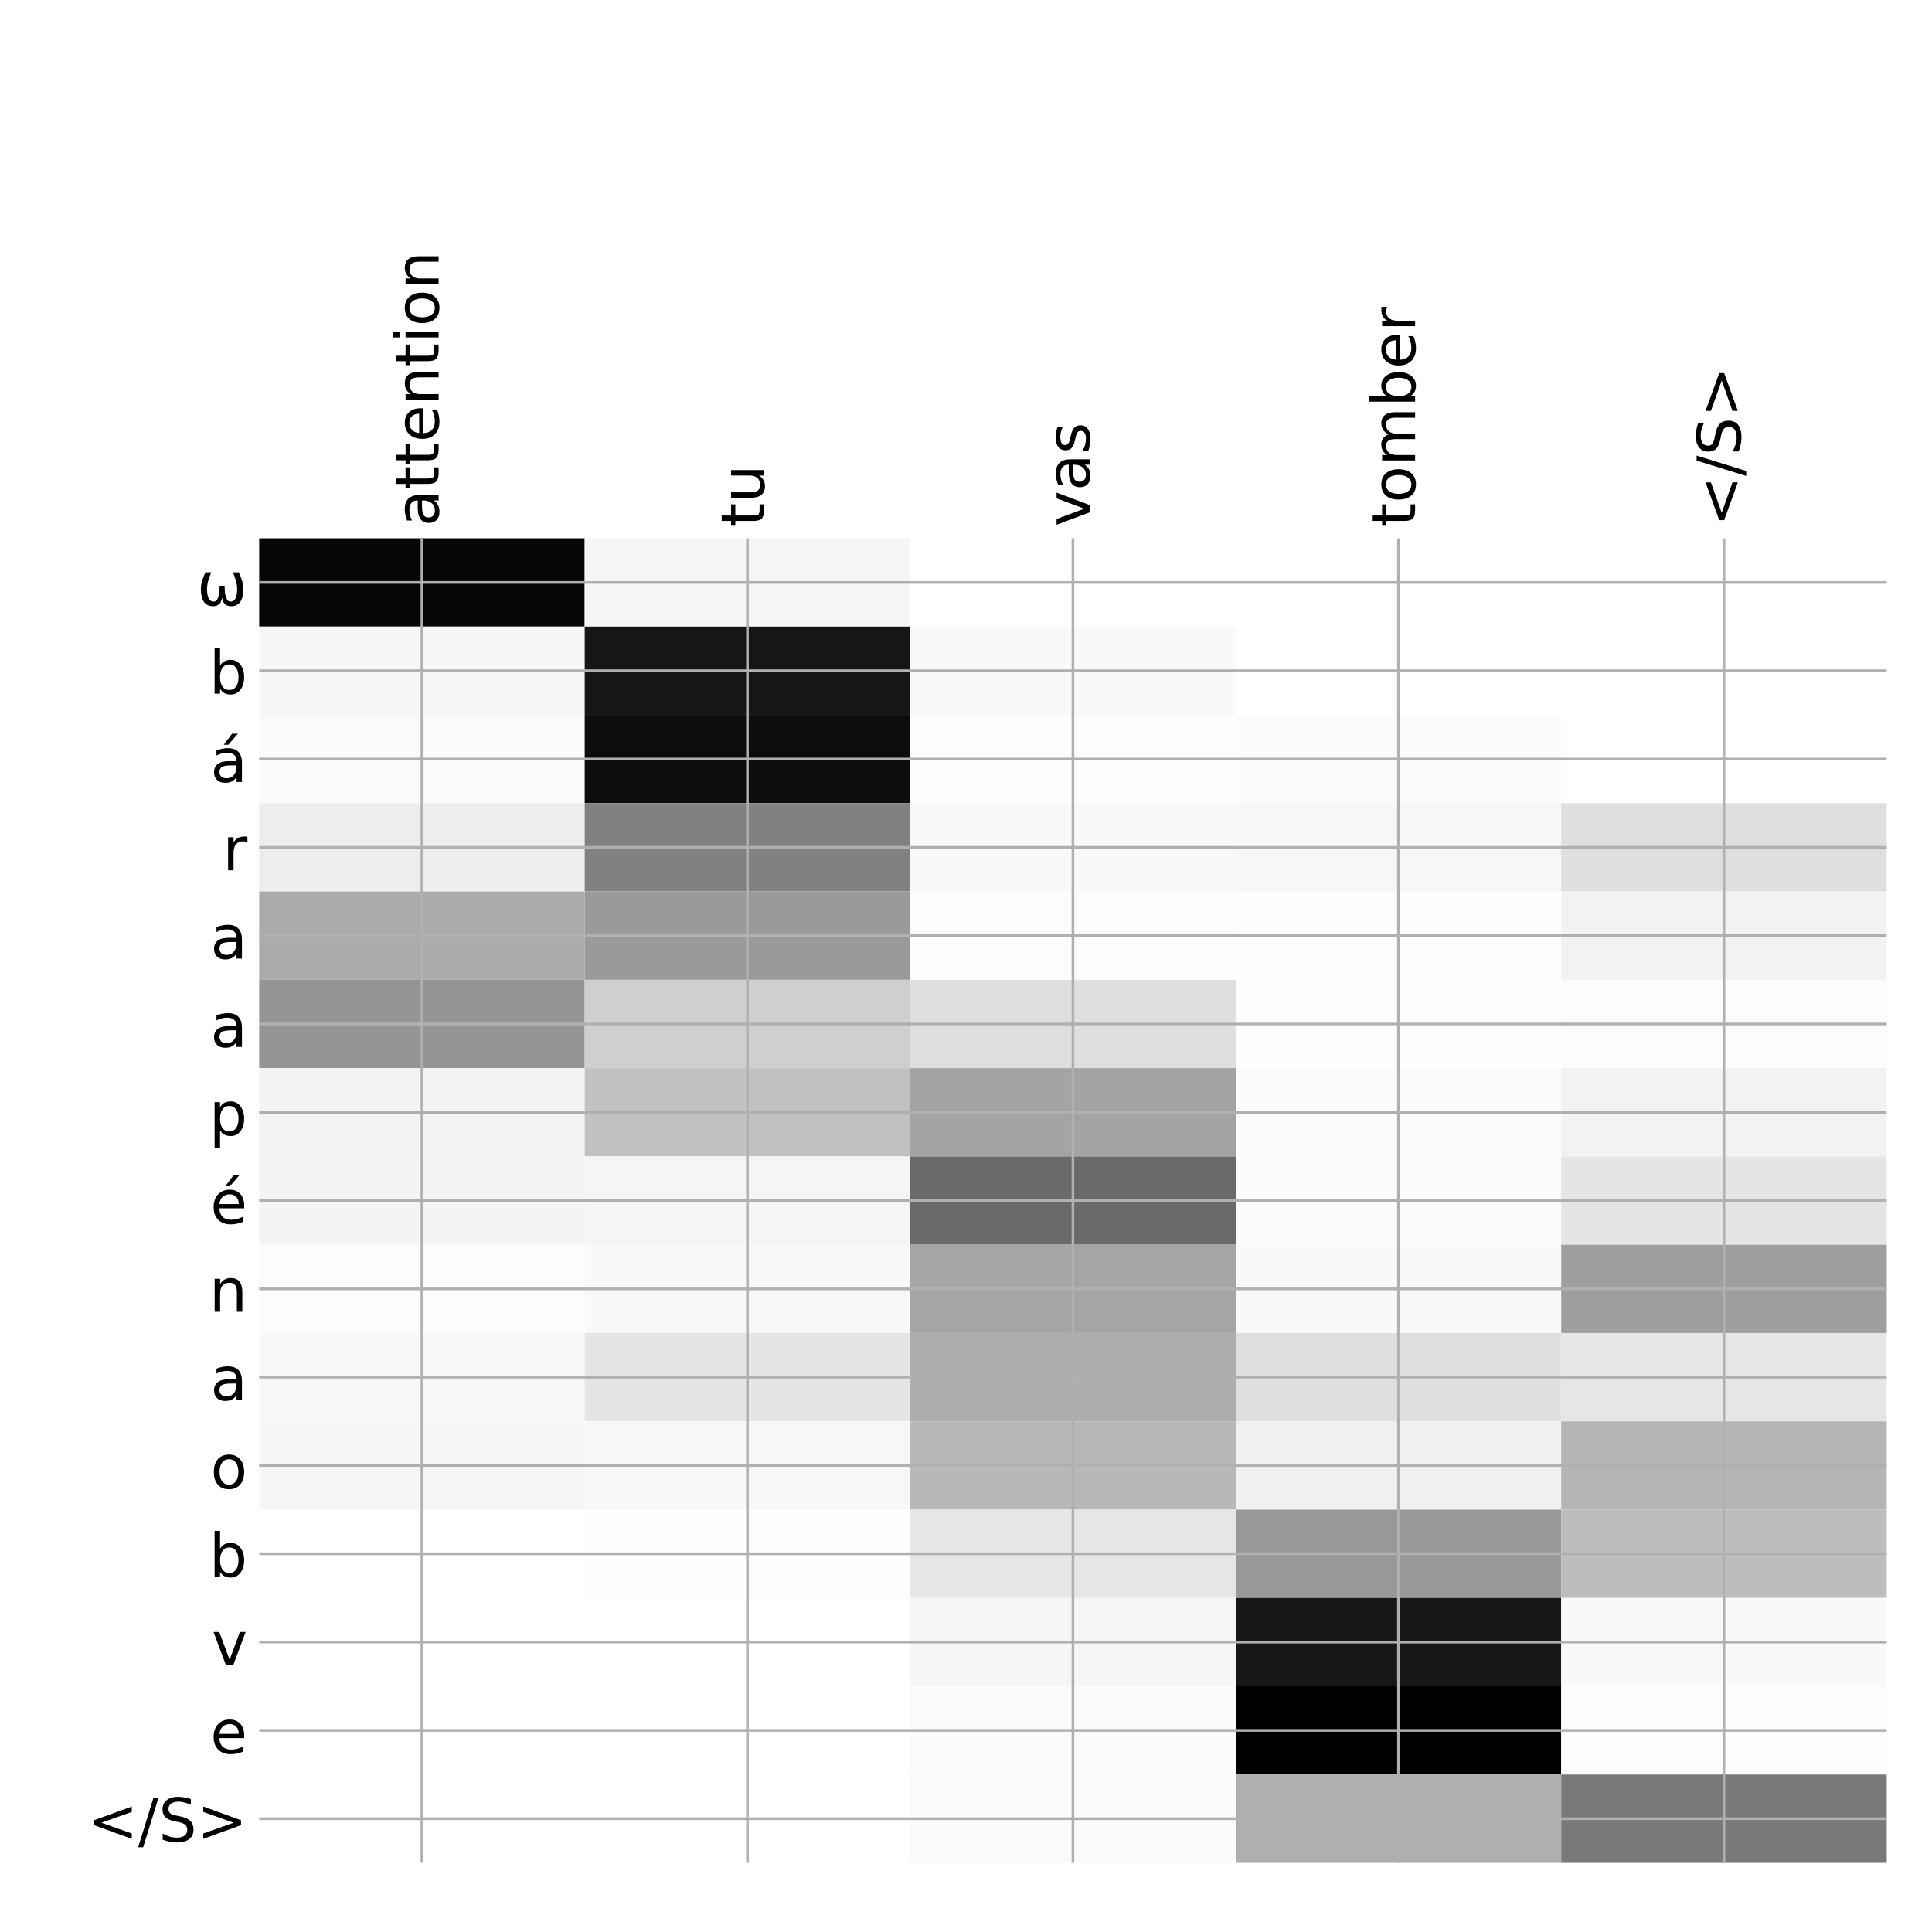 <?xml version="1.0" encoding="utf-8" standalone="no"?>
<!DOCTYPE svg PUBLIC "-//W3C//DTD SVG 1.1//EN"
  "http://www.w3.org/Graphics/SVG/1.1/DTD/svg11.dtd">
<!-- Created with matplotlib (http://matplotlib.org/) -->
<svg height="576pt" version="1.1" viewBox="0 0 576 576" width="576pt" xmlns="http://www.w3.org/2000/svg" xmlns:xlink="http://www.w3.org/1999/xlink">
 <defs>
  <style type="text/css">
*{stroke-linecap:butt;stroke-linejoin:round;}
  </style>
 </defs>
 <g id="figure_1">
  <g id="patch_1">
   <path d="M 0 576 
L 576 576 
L 576 0 
L 0 0 
z
" style="fill:#ffffff;"/>
  </g>
  <g id="axes_1">
   <g id="PolyCollection_1">
    <path clip-path="url(#p4a0cadebc7)" d="M 77.275 160.483 
L 77.275 186.81 
L 174.32 186.81 
L 174.32 160.483 
L 77.275 160.483 
z
" style="fill:#060606;"/>
    <path clip-path="url(#p4a0cadebc7)" d="M 174.32 160.483 
L 174.32 186.81 
L 271.365 186.81 
L 271.365 160.483 
L 174.32 160.483 
z
" style="fill:#f6f6f6;"/>
    <path clip-path="url(#p4a0cadebc7)" d="M 271.365 160.483 
L 271.365 186.81 
L 368.41 186.81 
L 368.41 160.483 
L 271.365 160.483 
z
" style="fill:#ffffff;"/>
    <path clip-path="url(#p4a0cadebc7)" d="M 368.41 160.483 
L 368.41 186.81 
L 465.455 186.81 
L 465.455 160.483 
L 368.41 160.483 
z
" style="fill:#ffffff;"/>
    <path clip-path="url(#p4a0cadebc7)" d="M 465.455 160.483 
L 465.455 186.81 
L 562.5 186.81 
L 562.5 160.483 
L 465.455 160.483 
z
" style="fill:#ffffff;"/>
    <path clip-path="url(#p4a0cadebc7)" d="M 77.275 186.81 
L 77.275 213.137 
L 174.32 213.137 
L 174.32 186.81 
L 77.275 186.81 
z
" style="fill:#f6f6f6;"/>
    <path clip-path="url(#p4a0cadebc7)" d="M 174.32 186.81 
L 174.32 213.137 
L 271.365 213.137 
L 271.365 186.81 
L 174.32 186.81 
z
" style="fill:#161616;"/>
    <path clip-path="url(#p4a0cadebc7)" d="M 271.365 186.81 
L 271.365 213.137 
L 368.41 213.137 
L 368.41 186.81 
L 271.365 186.81 
z
" style="fill:#f9f9f9;"/>
    <path clip-path="url(#p4a0cadebc7)" d="M 368.41 186.81 
L 368.41 213.137 
L 465.455 213.137 
L 465.455 186.81 
L 368.41 186.81 
z
" style="fill:#ffffff;"/>
    <path clip-path="url(#p4a0cadebc7)" d="M 465.455 186.81 
L 465.455 213.137 
L 562.5 213.137 
L 562.5 186.81 
L 465.455 186.81 
z
" style="fill:#ffffff;"/>
    <path clip-path="url(#p4a0cadebc7)" d="M 77.275 213.137 
L 77.275 239.463 
L 174.32 239.463 
L 174.32 213.137 
L 77.275 213.137 
z
" style="fill:#fafafa;"/>
    <path clip-path="url(#p4a0cadebc7)" d="M 174.32 213.137 
L 174.32 239.463 
L 271.365 239.463 
L 271.365 213.137 
L 174.32 213.137 
z
" style="fill:#0c0c0c;"/>
    <path clip-path="url(#p4a0cadebc7)" d="M 271.365 213.137 
L 271.365 239.463 
L 368.41 239.463 
L 368.41 213.137 
L 271.365 213.137 
z
" style="fill:#fdfdfd;"/>
    <path clip-path="url(#p4a0cadebc7)" d="M 368.41 213.137 
L 368.41 239.463 
L 465.455 239.463 
L 465.455 213.137 
L 368.41 213.137 
z
" style="fill:#fbfbfb;"/>
    <path clip-path="url(#p4a0cadebc7)" d="M 465.455 213.137 
L 465.455 239.463 
L 562.5 239.463 
L 562.5 213.137 
L 465.455 213.137 
z
" style="fill:#ffffff;"/>
    <path clip-path="url(#p4a0cadebc7)" d="M 77.275 239.463 
L 77.275 265.79 
L 174.32 265.79 
L 174.32 239.463 
L 77.275 239.463 
z
" style="fill:#ededed;"/>
    <path clip-path="url(#p4a0cadebc7)" d="M 174.32 239.463 
L 174.32 265.79 
L 271.365 265.79 
L 271.365 239.463 
L 174.32 239.463 
z
" style="fill:#818181;"/>
    <path clip-path="url(#p4a0cadebc7)" d="M 271.365 239.463 
L 271.365 265.79 
L 368.41 265.79 
L 368.41 239.463 
L 271.365 239.463 
z
" style="fill:#f9f9f9;"/>
    <path clip-path="url(#p4a0cadebc7)" d="M 368.41 239.463 
L 368.41 265.79 
L 465.455 265.79 
L 465.455 239.463 
L 368.41 239.463 
z
" style="fill:#f7f7f7;"/>
    <path clip-path="url(#p4a0cadebc7)" d="M 465.455 239.463 
L 465.455 265.79 
L 562.5 265.79 
L 562.5 239.463 
L 465.455 239.463 
z
" style="fill:#dfdfdf;"/>
    <path clip-path="url(#p4a0cadebc7)" d="M 77.275 265.79 
L 77.275 292.117 
L 174.32 292.117 
L 174.32 265.79 
L 77.275 265.79 
z
" style="fill:#ababab;"/>
    <path clip-path="url(#p4a0cadebc7)" d="M 174.32 265.79 
L 174.32 292.117 
L 271.365 292.117 
L 271.365 265.79 
L 174.32 265.79 
z
" style="fill:#9a9a9a;"/>
    <path clip-path="url(#p4a0cadebc7)" d="M 271.365 265.79 
L 271.365 292.117 
L 368.41 292.117 
L 368.41 265.79 
L 271.365 265.79 
z
" style="fill:#fcfcfc;"/>
    <path clip-path="url(#p4a0cadebc7)" d="M 368.41 265.79 
L 368.41 292.117 
L 465.455 292.117 
L 465.455 265.79 
L 368.41 265.79 
z
" style="fill:#fefefe;"/>
    <path clip-path="url(#p4a0cadebc7)" d="M 465.455 265.79 
L 465.455 292.117 
L 562.5 292.117 
L 562.5 265.79 
L 465.455 265.79 
z
" style="fill:#f2f2f2;"/>
    <path clip-path="url(#p4a0cadebc7)" d="M 77.275 292.117 
L 77.275 318.444 
L 174.32 318.444 
L 174.32 292.117 
L 77.275 292.117 
z
" style="fill:#959595;"/>
    <path clip-path="url(#p4a0cadebc7)" d="M 174.32 292.117 
L 174.32 318.444 
L 271.365 318.444 
L 271.365 292.117 
L 174.32 292.117 
z
" style="fill:#cfcfcf;"/>
    <path clip-path="url(#p4a0cadebc7)" d="M 271.365 292.117 
L 271.365 318.444 
L 368.41 318.444 
L 368.41 292.117 
L 271.365 292.117 
z
" style="fill:#dfdfdf;"/>
    <path clip-path="url(#p4a0cadebc7)" d="M 368.41 292.117 
L 368.41 318.444 
L 465.455 318.444 
L 465.455 292.117 
L 368.41 292.117 
z
" style="fill:#fefefe;"/>
    <path clip-path="url(#p4a0cadebc7)" d="M 465.455 292.117 
L 465.455 318.444 
L 562.5 318.444 
L 562.5 292.117 
L 465.455 292.117 
z
" style="fill:#fcfcfc;"/>
    <path clip-path="url(#p4a0cadebc7)" d="M 77.275 318.444 
L 77.275 344.77 
L 174.32 344.77 
L 174.32 318.444 
L 77.275 318.444 
z
" style="fill:#f3f3f3;"/>
    <path clip-path="url(#p4a0cadebc7)" d="M 174.32 318.444 
L 174.32 344.77 
L 271.365 344.77 
L 271.365 318.444 
L 174.32 318.444 
z
" style="fill:#c1c1c1;"/>
    <path clip-path="url(#p4a0cadebc7)" d="M 271.365 318.444 
L 271.365 344.77 
L 368.41 344.77 
L 368.41 318.444 
L 271.365 318.444 
z
" style="fill:#a3a3a3;"/>
    <path clip-path="url(#p4a0cadebc7)" d="M 368.41 318.444 
L 368.41 344.77 
L 465.455 344.77 
L 465.455 318.444 
L 368.41 318.444 
z
" style="fill:#fbfbfb;"/>
    <path clip-path="url(#p4a0cadebc7)" d="M 465.455 318.444 
L 465.455 344.77 
L 562.5 344.77 
L 562.5 318.444 
L 465.455 318.444 
z
" style="fill:#f2f2f2;"/>
    <path clip-path="url(#p4a0cadebc7)" d="M 77.275 344.77 
L 77.275 371.097 
L 174.32 371.097 
L 174.32 344.77 
L 77.275 344.77 
z
" style="fill:#f4f4f4;"/>
    <path clip-path="url(#p4a0cadebc7)" d="M 174.32 344.77 
L 174.32 371.097 
L 271.365 371.097 
L 271.365 344.77 
L 174.32 344.77 
z
" style="fill:#f5f5f5;"/>
    <path clip-path="url(#p4a0cadebc7)" d="M 271.365 344.77 
L 271.365 371.097 
L 368.41 371.097 
L 368.41 344.77 
L 271.365 344.77 
z
" style="fill:#6a6a6a;"/>
    <path clip-path="url(#p4a0cadebc7)" d="M 368.41 344.77 
L 368.41 371.097 
L 465.455 371.097 
L 465.455 344.77 
L 368.41 344.77 
z
" style="fill:#fbfbfb;"/>
    <path clip-path="url(#p4a0cadebc7)" d="M 465.455 344.77 
L 465.455 371.097 
L 562.5 371.097 
L 562.5 344.77 
L 465.455 344.77 
z
" style="fill:#e5e5e5;"/>
    <path clip-path="url(#p4a0cadebc7)" d="M 77.275 371.097 
L 77.275 397.424 
L 174.32 397.424 
L 174.32 371.097 
L 77.275 371.097 
z
" style="fill:#fcfcfc;"/>
    <path clip-path="url(#p4a0cadebc7)" d="M 174.32 371.097 
L 174.32 397.424 
L 271.365 397.424 
L 271.365 371.097 
L 174.32 371.097 
z
" style="fill:#f8f8f8;"/>
    <path clip-path="url(#p4a0cadebc7)" d="M 271.365 371.097 
L 271.365 397.424 
L 368.41 397.424 
L 368.41 371.097 
L 271.365 371.097 
z
" style="fill:#a5a5a5;"/>
    <path clip-path="url(#p4a0cadebc7)" d="M 368.41 371.097 
L 368.41 397.424 
L 465.455 397.424 
L 465.455 371.097 
L 368.41 371.097 
z
" style="fill:#f9f9f9;"/>
    <path clip-path="url(#p4a0cadebc7)" d="M 465.455 371.097 
L 465.455 397.424 
L 562.5 397.424 
L 562.5 371.097 
L 465.455 371.097 
z
" style="fill:#9e9e9e;"/>
    <path clip-path="url(#p4a0cadebc7)" d="M 77.275 397.424 
L 77.275 423.75 
L 174.32 423.75 
L 174.32 397.424 
L 77.275 397.424 
z
" style="fill:#f8f8f8;"/>
    <path clip-path="url(#p4a0cadebc7)" d="M 174.32 397.424 
L 174.32 423.75 
L 271.365 423.75 
L 271.365 397.424 
L 174.32 397.424 
z
" style="fill:#e5e5e5;"/>
    <path clip-path="url(#p4a0cadebc7)" d="M 271.365 397.424 
L 271.365 423.75 
L 368.41 423.75 
L 368.41 397.424 
L 271.365 397.424 
z
" style="fill:#aeaeae;"/>
    <path clip-path="url(#p4a0cadebc7)" d="M 368.41 397.424 
L 368.41 423.75 
L 465.455 423.75 
L 465.455 397.424 
L 368.41 397.424 
z
" style="fill:#dfdfdf;"/>
    <path clip-path="url(#p4a0cadebc7)" d="M 465.455 397.424 
L 465.455 423.75 
L 562.5 423.75 
L 562.5 397.424 
L 465.455 397.424 
z
" style="fill:#e6e6e6;"/>
    <path clip-path="url(#p4a0cadebc7)" d="M 77.275 423.75 
L 77.275 450.077 
L 174.32 450.077 
L 174.32 423.75 
L 77.275 423.75 
z
" style="fill:#f6f6f6;"/>
    <path clip-path="url(#p4a0cadebc7)" d="M 174.32 423.75 
L 174.32 450.077 
L 271.365 450.077 
L 271.365 423.75 
L 174.32 423.75 
z
" style="fill:#f7f7f7;"/>
    <path clip-path="url(#p4a0cadebc7)" d="M 271.365 423.75 
L 271.365 450.077 
L 368.41 450.077 
L 368.41 423.75 
L 271.365 423.75 
z
" style="fill:#b8b8b8;"/>
    <path clip-path="url(#p4a0cadebc7)" d="M 368.41 423.75 
L 368.41 450.077 
L 465.455 450.077 
L 465.455 423.75 
L 368.41 423.75 
z
" style="fill:#f0f0f0;"/>
    <path clip-path="url(#p4a0cadebc7)" d="M 465.455 423.75 
L 465.455 450.077 
L 562.5 450.077 
L 562.5 423.75 
L 465.455 423.75 
z
" style="fill:#b5b5b5;"/>
    <path clip-path="url(#p4a0cadebc7)" d="M 77.275 450.077 
L 77.275 476.404 
L 174.32 476.404 
L 174.32 450.077 
L 77.275 450.077 
z
" style="fill:#ffffff;"/>
    <path clip-path="url(#p4a0cadebc7)" d="M 174.32 450.077 
L 174.32 476.404 
L 271.365 476.404 
L 271.365 450.077 
L 174.32 450.077 
z
" style="fill:#fefefe;"/>
    <path clip-path="url(#p4a0cadebc7)" d="M 271.365 450.077 
L 271.365 476.404 
L 368.41 476.404 
L 368.41 450.077 
L 271.365 450.077 
z
" style="fill:#e6e6e6;"/>
    <path clip-path="url(#p4a0cadebc7)" d="M 368.41 450.077 
L 368.41 476.404 
L 465.455 476.404 
L 465.455 450.077 
L 368.41 450.077 
z
" style="fill:#989898;"/>
    <path clip-path="url(#p4a0cadebc7)" d="M 465.455 450.077 
L 465.455 476.404 
L 562.5 476.404 
L 562.5 450.077 
L 465.455 450.077 
z
" style="fill:#bdbdbd;"/>
    <path clip-path="url(#p4a0cadebc7)" d="M 77.275 476.404 
L 77.275 502.731 
L 174.32 502.731 
L 174.32 476.404 
L 77.275 476.404 
z
" style="fill:#ffffff;"/>
    <path clip-path="url(#p4a0cadebc7)" d="M 174.32 476.404 
L 174.32 502.731 
L 271.365 502.731 
L 271.365 476.404 
L 174.32 476.404 
z
" style="fill:#ffffff;"/>
    <path clip-path="url(#p4a0cadebc7)" d="M 271.365 476.404 
L 271.365 502.731 
L 368.41 502.731 
L 368.41 476.404 
L 271.365 476.404 
z
" style="fill:#f6f6f6;"/>
    <path clip-path="url(#p4a0cadebc7)" d="M 368.41 476.404 
L 368.41 502.731 
L 465.455 502.731 
L 465.455 476.404 
L 368.41 476.404 
z
" style="fill:#161616;"/>
    <path clip-path="url(#p4a0cadebc7)" d="M 465.455 476.404 
L 465.455 502.731 
L 562.5 502.731 
L 562.5 476.404 
L 465.455 476.404 
z
" style="fill:#f9f9f9;"/>
    <path clip-path="url(#p4a0cadebc7)" d="M 77.275 502.731 
L 77.275 529.057 
L 174.32 529.057 
L 174.32 502.731 
L 77.275 502.731 
z
" style="fill:#ffffff;"/>
    <path clip-path="url(#p4a0cadebc7)" d="M 174.32 502.731 
L 174.32 529.057 
L 271.365 529.057 
L 271.365 502.731 
L 174.32 502.731 
z
" style="fill:#ffffff;"/>
    <path clip-path="url(#p4a0cadebc7)" d="M 271.365 502.731 
L 271.365 529.057 
L 368.41 529.057 
L 368.41 502.731 
L 271.365 502.731 
z
" style="fill:#fbfbfb;"/>
    <path clip-path="url(#p4a0cadebc7)" d="M 368.41 502.731 
L 368.41 529.057 
L 465.455 529.057 
L 465.455 502.731 
L 368.41 502.731 
z
"/>
    <path clip-path="url(#p4a0cadebc7)" d="M 465.455 502.731 
L 465.455 529.057 
L 562.5 529.057 
L 562.5 502.731 
L 465.455 502.731 
z
" style="fill:#fdfdfd;"/>
    <path clip-path="url(#p4a0cadebc7)" d="M 77.275 529.057 
L 77.275 555.384 
L 174.32 555.384 
L 174.32 529.057 
L 77.275 529.057 
z
" style="fill:#ffffff;"/>
    <path clip-path="url(#p4a0cadebc7)" d="M 174.32 529.057 
L 174.32 555.384 
L 271.365 555.384 
L 271.365 529.057 
L 174.32 529.057 
z
" style="fill:#ffffff;"/>
    <path clip-path="url(#p4a0cadebc7)" d="M 271.365 529.057 
L 271.365 555.384 
L 368.41 555.384 
L 368.41 529.057 
L 271.365 529.057 
z
" style="fill:#fbfbfb;"/>
    <path clip-path="url(#p4a0cadebc7)" d="M 368.41 529.057 
L 368.41 555.384 
L 465.455 555.384 
L 465.455 529.057 
L 368.41 529.057 
z
" style="fill:#afafaf;"/>
    <path clip-path="url(#p4a0cadebc7)" d="M 465.455 529.057 
L 465.455 555.384 
L 562.5 555.384 
L 562.5 529.057 
L 465.455 529.057 
z
" style="fill:#797979;"/>
   </g>
   <g id="matplotlib.axis_1">
    <g id="xtick_1">
     <g id="line2d_1">
      <path clip-path="url(#p4a0cadebc7)" d="M 125.797 555.384 
L 125.797 160.483 
" style="fill:none;stroke:#b0b0b0;stroke-linecap:square;stroke-width:0.8;"/>
     </g>
     <g id="line2d_2"/>
     <g id="text_1">
      <!-- attention -->
      <defs>
       <path d="M 34.281 27.484 
Q 23.391 27.484 19.188 25 
Q 14.984 22.516 14.984 16.5 
Q 14.984 11.719 18.141 8.906 
Q 21.297 6.109 26.703 6.109 
Q 34.188 6.109 38.703 11.406 
Q 43.219 16.703 43.219 25.484 
L 43.219 27.484 
z
M 52.203 31.203 
L 52.203 0 
L 43.219 0 
L 43.219 8.297 
Q 40.141 3.328 35.547 0.953 
Q 30.953 -1.422 24.312 -1.422 
Q 15.922 -1.422 10.953 3.297 
Q 6 8.016 6 15.922 
Q 6 25.141 12.172 29.828 
Q 18.359 34.516 30.609 34.516 
L 43.219 34.516 
L 43.219 35.406 
Q 43.219 41.609 39.141 45 
Q 35.062 48.391 27.688 48.391 
Q 23 48.391 18.547 47.266 
Q 14.109 46.141 10.016 43.891 
L 10.016 52.203 
Q 14.938 54.109 19.578 55.047 
Q 24.219 56 28.609 56 
Q 40.484 56 46.344 49.844 
Q 52.203 43.703 52.203 31.203 
z
" id="DejaVuSans-61"/>
       <path d="M 18.312 70.219 
L 18.312 54.688 
L 36.812 54.688 
L 36.812 47.703 
L 18.312 47.703 
L 18.312 18.016 
Q 18.312 11.328 20.141 9.422 
Q 21.969 7.516 27.594 7.516 
L 36.812 7.516 
L 36.812 0 
L 27.594 0 
Q 17.188 0 13.234 3.875 
Q 9.281 7.766 9.281 18.016 
L 9.281 47.703 
L 2.688 47.703 
L 2.688 54.688 
L 9.281 54.688 
L 9.281 70.219 
z
" id="DejaVuSans-74"/>
       <path d="M 56.203 29.594 
L 56.203 25.203 
L 14.891 25.203 
Q 15.484 15.922 20.484 11.062 
Q 25.484 6.203 34.422 6.203 
Q 39.594 6.203 44.453 7.469 
Q 49.312 8.734 54.109 11.281 
L 54.109 2.781 
Q 49.266 0.734 44.188 -0.344 
Q 39.109 -1.422 33.891 -1.422 
Q 20.797 -1.422 13.156 6.188 
Q 5.516 13.812 5.516 26.812 
Q 5.516 40.234 12.766 48.109 
Q 20.016 56 32.328 56 
Q 43.359 56 49.781 48.891 
Q 56.203 41.797 56.203 29.594 
z
M 47.219 32.234 
Q 47.125 39.594 43.094 43.984 
Q 39.062 48.391 32.422 48.391 
Q 24.906 48.391 20.391 44.141 
Q 15.875 39.891 15.188 32.172 
z
" id="DejaVuSans-65"/>
       <path d="M 54.891 33.016 
L 54.891 0 
L 45.906 0 
L 45.906 32.719 
Q 45.906 40.484 42.875 44.328 
Q 39.844 48.188 33.797 48.188 
Q 26.516 48.188 22.312 43.547 
Q 18.109 38.922 18.109 30.906 
L 18.109 0 
L 9.078 0 
L 9.078 54.688 
L 18.109 54.688 
L 18.109 46.188 
Q 21.344 51.125 25.703 53.562 
Q 30.078 56 35.797 56 
Q 45.219 56 50.047 50.172 
Q 54.891 44.344 54.891 33.016 
z
" id="DejaVuSans-6e"/>
       <path d="M 9.422 54.688 
L 18.406 54.688 
L 18.406 0 
L 9.422 0 
z
M 9.422 75.984 
L 18.406 75.984 
L 18.406 64.594 
L 9.422 64.594 
z
" id="DejaVuSans-69"/>
       <path d="M 30.609 48.391 
Q 23.391 48.391 19.188 42.75 
Q 14.984 37.109 14.984 27.297 
Q 14.984 17.484 19.156 11.844 
Q 23.344 6.203 30.609 6.203 
Q 37.797 6.203 41.984 11.859 
Q 46.188 17.531 46.188 27.297 
Q 46.188 37.016 41.984 42.703 
Q 37.797 48.391 30.609 48.391 
z
M 30.609 56 
Q 42.328 56 49.016 48.375 
Q 55.719 40.766 55.719 27.297 
Q 55.719 13.875 49.016 6.219 
Q 42.328 -1.422 30.609 -1.422 
Q 18.844 -1.422 12.172 6.219 
Q 5.516 13.875 5.516 27.297 
Q 5.516 40.766 12.172 48.375 
Q 18.844 56 30.609 56 
z
" id="DejaVuSans-6f"/>
      </defs>
      <g transform="translate(130.764 156.983)rotate(-90)scale(0.18 -0.18)">
       <use xlink:href="#DejaVuSans-61"/>
       <use x="61.279" xlink:href="#DejaVuSans-74"/>
       <use x="100.488" xlink:href="#DejaVuSans-74"/>
       <use x="139.697" xlink:href="#DejaVuSans-65"/>
       <use x="201.221" xlink:href="#DejaVuSans-6e"/>
       <use x="264.6" xlink:href="#DejaVuSans-74"/>
       <use x="303.809" xlink:href="#DejaVuSans-69"/>
       <use x="331.592" xlink:href="#DejaVuSans-6f"/>
       <use x="392.773" xlink:href="#DejaVuSans-6e"/>
      </g>
     </g>
    </g>
    <g id="xtick_2">
     <g id="line2d_3">
      <path clip-path="url(#p4a0cadebc7)" d="M 222.843 555.384 
L 222.843 160.483 
" style="fill:none;stroke:#b0b0b0;stroke-linecap:square;stroke-width:0.8;"/>
     </g>
     <g id="line2d_4"/>
     <g id="text_2">
      <!-- tu -->
      <defs>
       <path d="M 8.5 21.578 
L 8.5 54.688 
L 17.484 54.688 
L 17.484 21.922 
Q 17.484 14.156 20.5 10.266 
Q 23.531 6.391 29.594 6.391 
Q 36.859 6.391 41.078 11.031 
Q 45.312 15.672 45.312 23.688 
L 45.312 54.688 
L 54.297 54.688 
L 54.297 0 
L 45.312 0 
L 45.312 8.406 
Q 42.047 3.422 37.719 1 
Q 33.406 -1.422 27.688 -1.422 
Q 18.266 -1.422 13.375 4.438 
Q 8.5 10.297 8.5 21.578 
z
M 31.109 56 
z
" id="DejaVuSans-75"/>
      </defs>
      <g transform="translate(227.809 156.983)rotate(-90)scale(0.18 -0.18)">
       <use xlink:href="#DejaVuSans-74"/>
       <use x="39.209" xlink:href="#DejaVuSans-75"/>
      </g>
     </g>
    </g>
    <g id="xtick_3">
     <g id="line2d_5">
      <path clip-path="url(#p4a0cadebc7)" d="M 319.887 555.384 
L 319.887 160.483 
" style="fill:none;stroke:#b0b0b0;stroke-linecap:square;stroke-width:0.8;"/>
     </g>
     <g id="line2d_6"/>
     <g id="text_3">
      <!-- vas -->
      <defs>
       <path d="M 2.984 54.688 
L 12.5 54.688 
L 29.594 8.797 
L 46.688 54.688 
L 56.203 54.688 
L 35.688 0 
L 23.484 0 
z
" id="DejaVuSans-76"/>
       <path d="M 44.281 53.078 
L 44.281 44.578 
Q 40.484 46.531 36.375 47.5 
Q 32.281 48.484 27.875 48.484 
Q 21.188 48.484 17.844 46.438 
Q 14.5 44.391 14.5 40.281 
Q 14.5 37.156 16.891 35.375 
Q 19.281 33.594 26.516 31.984 
L 29.594 31.297 
Q 39.156 29.25 43.188 25.516 
Q 47.219 21.781 47.219 15.094 
Q 47.219 7.469 41.188 3.016 
Q 35.156 -1.422 24.609 -1.422 
Q 20.219 -1.422 15.453 -0.562 
Q 10.688 0.297 5.422 2 
L 5.422 11.281 
Q 10.406 8.688 15.234 7.391 
Q 20.062 6.109 24.812 6.109 
Q 31.156 6.109 34.562 8.281 
Q 37.984 10.453 37.984 14.406 
Q 37.984 18.062 35.516 20.016 
Q 33.062 21.969 24.703 23.781 
L 21.578 24.516 
Q 13.234 26.266 9.516 29.906 
Q 5.812 33.547 5.812 39.891 
Q 5.812 47.609 11.281 51.797 
Q 16.75 56 26.812 56 
Q 31.781 56 36.172 55.266 
Q 40.578 54.547 44.281 53.078 
z
" id="DejaVuSans-73"/>
      </defs>
      <g transform="translate(324.854 156.983)rotate(-90)scale(0.18 -0.18)">
       <use xlink:href="#DejaVuSans-76"/>
       <use x="59.18" xlink:href="#DejaVuSans-61"/>
       <use x="120.459" xlink:href="#DejaVuSans-73"/>
      </g>
     </g>
    </g>
    <g id="xtick_4">
     <g id="line2d_7">
      <path clip-path="url(#p4a0cadebc7)" d="M 416.933 555.384 
L 416.933 160.483 
" style="fill:none;stroke:#b0b0b0;stroke-linecap:square;stroke-width:0.8;"/>
     </g>
     <g id="line2d_8"/>
     <g id="text_4">
      <!-- tomber -->
      <defs>
       <path d="M 52 44.188 
Q 55.375 50.25 60.062 53.125 
Q 64.75 56 71.094 56 
Q 79.641 56 84.281 50.016 
Q 88.922 44.047 88.922 33.016 
L 88.922 0 
L 79.891 0 
L 79.891 32.719 
Q 79.891 40.578 77.094 44.375 
Q 74.312 48.188 68.609 48.188 
Q 61.625 48.188 57.562 43.547 
Q 53.516 38.922 53.516 30.906 
L 53.516 0 
L 44.484 0 
L 44.484 32.719 
Q 44.484 40.625 41.703 44.406 
Q 38.922 48.188 33.109 48.188 
Q 26.219 48.188 22.156 43.531 
Q 18.109 38.875 18.109 30.906 
L 18.109 0 
L 9.078 0 
L 9.078 54.688 
L 18.109 54.688 
L 18.109 46.188 
Q 21.188 51.219 25.484 53.609 
Q 29.781 56 35.688 56 
Q 41.656 56 45.828 52.969 
Q 50 49.953 52 44.188 
z
" id="DejaVuSans-6d"/>
       <path d="M 48.688 27.297 
Q 48.688 37.203 44.609 42.844 
Q 40.531 48.484 33.406 48.484 
Q 26.266 48.484 22.188 42.844 
Q 18.109 37.203 18.109 27.297 
Q 18.109 17.391 22.188 11.75 
Q 26.266 6.109 33.406 6.109 
Q 40.531 6.109 44.609 11.75 
Q 48.688 17.391 48.688 27.297 
z
M 18.109 46.391 
Q 20.953 51.266 25.266 53.625 
Q 29.594 56 35.594 56 
Q 45.562 56 51.781 48.094 
Q 58.016 40.188 58.016 27.297 
Q 58.016 14.406 51.781 6.484 
Q 45.562 -1.422 35.594 -1.422 
Q 29.594 -1.422 25.266 0.953 
Q 20.953 3.328 18.109 8.203 
L 18.109 0 
L 9.078 0 
L 9.078 75.984 
L 18.109 75.984 
z
" id="DejaVuSans-62"/>
       <path d="M 41.109 46.297 
Q 39.594 47.172 37.812 47.578 
Q 36.031 48 33.891 48 
Q 26.266 48 22.188 43.047 
Q 18.109 38.094 18.109 28.812 
L 18.109 0 
L 9.078 0 
L 9.078 54.688 
L 18.109 54.688 
L 18.109 46.188 
Q 20.953 51.172 25.484 53.578 
Q 30.031 56 36.531 56 
Q 37.453 56 38.578 55.875 
Q 39.703 55.766 41.062 55.516 
z
" id="DejaVuSans-72"/>
      </defs>
      <g transform="translate(421.899 156.983)rotate(-90)scale(0.18 -0.18)">
       <use xlink:href="#DejaVuSans-74"/>
       <use x="39.209" xlink:href="#DejaVuSans-6f"/>
       <use x="100.391" xlink:href="#DejaVuSans-6d"/>
       <use x="197.803" xlink:href="#DejaVuSans-62"/>
       <use x="261.279" xlink:href="#DejaVuSans-65"/>
       <use x="322.803" xlink:href="#DejaVuSans-72"/>
      </g>
     </g>
    </g>
    <g id="xtick_5">
     <g id="line2d_9">
      <path clip-path="url(#p4a0cadebc7)" d="M 513.977 555.384 
L 513.977 160.483 
" style="fill:none;stroke:#b0b0b0;stroke-linecap:square;stroke-width:0.8;"/>
     </g>
     <g id="line2d_10"/>
     <g id="text_5">
      <!-- &lt;/S&gt; -->
      <defs>
       <path d="M 73.188 49.219 
L 22.797 31.297 
L 73.188 13.484 
L 73.188 4.594 
L 10.594 27.297 
L 10.594 35.406 
L 73.188 58.109 
z
" id="DejaVuSans-3c"/>
       <path d="M 25.391 72.906 
L 33.688 72.906 
L 8.297 -9.281 
L 0 -9.281 
z
" id="DejaVuSans-2f"/>
       <path d="M 53.516 70.516 
L 53.516 60.891 
Q 47.906 63.578 42.922 64.891 
Q 37.938 66.219 33.297 66.219 
Q 25.25 66.219 20.875 63.094 
Q 16.5 59.969 16.5 54.203 
Q 16.5 49.359 19.406 46.891 
Q 22.312 44.438 30.422 42.922 
L 36.375 41.703 
Q 47.406 39.594 52.656 34.297 
Q 57.906 29 57.906 20.125 
Q 57.906 9.516 50.797 4.047 
Q 43.703 -1.422 29.984 -1.422 
Q 24.812 -1.422 18.969 -0.25 
Q 13.141 0.922 6.891 3.219 
L 6.891 13.375 
Q 12.891 10.016 18.656 8.297 
Q 24.422 6.594 29.984 6.594 
Q 38.422 6.594 43.016 9.906 
Q 47.609 13.234 47.609 19.391 
Q 47.609 24.75 44.312 27.781 
Q 41.016 30.812 33.5 32.328 
L 27.484 33.5 
Q 16.453 35.688 11.516 40.375 
Q 6.594 45.062 6.594 53.422 
Q 6.594 63.094 13.406 68.656 
Q 20.219 74.219 32.172 74.219 
Q 37.312 74.219 42.625 73.281 
Q 47.953 72.359 53.516 70.516 
z
" id="DejaVuSans-53"/>
       <path d="M 10.594 49.219 
L 10.594 58.109 
L 73.188 35.406 
L 73.188 27.297 
L 10.594 4.594 
L 10.594 13.484 
L 60.891 31.297 
z
" id="DejaVuSans-3e"/>
      </defs>
      <g transform="translate(518.944 156.983)rotate(-90)scale(0.18 -0.18)">
       <use xlink:href="#DejaVuSans-3c"/>
       <use x="83.789" xlink:href="#DejaVuSans-2f"/>
       <use x="117.48" xlink:href="#DejaVuSans-53"/>
       <use x="180.957" xlink:href="#DejaVuSans-3e"/>
      </g>
     </g>
    </g>
   </g>
   <g id="matplotlib.axis_2">
    <g id="ytick_1">
     <g id="line2d_11">
      <path clip-path="url(#p4a0cadebc7)" d="M 77.275 173.647 
L 562.5 173.647 
" style="fill:none;stroke:#b0b0b0;stroke-linecap:square;stroke-width:0.8;"/>
     </g>
     <g id="line2d_12"/>
     <g id="text_6">
      <!-- ω -->
      <defs>
       <path d="M 26.859 -1.422 
Q 6.594 -1.422 6.594 27.594 
Q 6.594 39.062 14.156 54.688 
L 23.828 54.688 
Q 16.844 39.062 16.844 27.344 
Q 16.844 6.203 27.688 6.203 
Q 37.594 6.203 37.594 32.469 
L 45.906 32.469 
Q 45.906 6.203 55.812 6.203 
Q 66.656 6.203 66.656 27.344 
Q 66.656 39.062 59.672 54.688 
L 69.344 54.688 
Q 76.906 39.062 76.906 27.594 
Q 76.906 -1.422 56.641 -1.422 
Q 43.359 -1.422 41.75 13.188 
Q 39.75 -1.422 26.859 -1.422 
z
" id="DejaVuSans-3c9"/>
      </defs>
      <g transform="translate(58.703 180.485)scale(0.18 -0.18)">
       <use xlink:href="#DejaVuSans-3c9"/>
      </g>
     </g>
    </g>
    <g id="ytick_2">
     <g id="line2d_13">
      <path clip-path="url(#p4a0cadebc7)" d="M 77.275 199.973 
L 562.5 199.973 
" style="fill:none;stroke:#b0b0b0;stroke-linecap:square;stroke-width:0.8;"/>
     </g>
     <g id="line2d_14"/>
     <g id="text_7">
      <!-- b -->
      <g transform="translate(62.348 206.812)scale(0.18 -0.18)">
       <use xlink:href="#DejaVuSans-62"/>
      </g>
     </g>
    </g>
    <g id="ytick_3">
     <g id="line2d_15">
      <path clip-path="url(#p4a0cadebc7)" d="M 77.275 226.3 
L 562.5 226.3 
" style="fill:none;stroke:#b0b0b0;stroke-linecap:square;stroke-width:0.8;"/>
     </g>
     <g id="line2d_16"/>
     <g id="text_8">
      <!-- á -->
      <defs>
       <path d="M 34.281 27.484 
Q 23.391 27.484 19.188 25 
Q 14.984 22.516 14.984 16.5 
Q 14.984 11.719 18.141 8.906 
Q 21.297 6.109 26.703 6.109 
Q 34.188 6.109 38.703 11.406 
Q 43.219 16.703 43.219 25.484 
L 43.219 27.484 
z
M 52.203 31.203 
L 52.203 0 
L 43.219 0 
L 43.219 8.297 
Q 40.141 3.328 35.547 0.953 
Q 30.953 -1.422 24.312 -1.422 
Q 15.922 -1.422 10.953 3.297 
Q 6 8.016 6 15.922 
Q 6 25.141 12.172 29.828 
Q 18.359 34.516 30.609 34.516 
L 43.219 34.516 
L 43.219 35.406 
Q 43.219 41.609 39.141 45 
Q 35.062 48.391 27.688 48.391 
Q 23 48.391 18.547 47.266 
Q 14.109 46.141 10.016 43.891 
L 10.016 52.203 
Q 14.938 54.109 19.578 55.047 
Q 24.219 56 28.609 56 
Q 40.484 56 46.344 49.844 
Q 52.203 43.703 52.203 31.203 
z
M 35.781 79.984 
L 45.5 79.984 
L 29.594 61.625 
L 22.109 61.625 
z
" id="DejaVuSans-e1"/>
      </defs>
      <g transform="translate(62.744 233.139)scale(0.18 -0.18)">
       <use xlink:href="#DejaVuSans-e1"/>
      </g>
     </g>
    </g>
    <g id="ytick_4">
     <g id="line2d_17">
      <path clip-path="url(#p4a0cadebc7)" d="M 77.275 252.627 
L 562.5 252.627 
" style="fill:none;stroke:#b0b0b0;stroke-linecap:square;stroke-width:0.8;"/>
     </g>
     <g id="line2d_18"/>
     <g id="text_9">
      <!-- r -->
      <g transform="translate(66.375 259.465)scale(0.18 -0.18)">
       <use xlink:href="#DejaVuSans-72"/>
      </g>
     </g>
    </g>
    <g id="ytick_5">
     <g id="line2d_19">
      <path clip-path="url(#p4a0cadebc7)" d="M 77.275 278.954 
L 562.5 278.954 
" style="fill:none;stroke:#b0b0b0;stroke-linecap:square;stroke-width:0.8;"/>
     </g>
     <g id="line2d_20"/>
     <g id="text_10">
      <!-- a -->
      <g transform="translate(62.744 285.792)scale(0.18 -0.18)">
       <use xlink:href="#DejaVuSans-61"/>
      </g>
     </g>
    </g>
    <g id="ytick_6">
     <g id="line2d_21">
      <path clip-path="url(#p4a0cadebc7)" d="M 77.275 305.28 
L 562.5 305.28 
" style="fill:none;stroke:#b0b0b0;stroke-linecap:square;stroke-width:0.8;"/>
     </g>
     <g id="line2d_22"/>
     <g id="text_11">
      <!-- a -->
      <g transform="translate(62.744 312.119)scale(0.18 -0.18)">
       <use xlink:href="#DejaVuSans-61"/>
      </g>
     </g>
    </g>
    <g id="ytick_7">
     <g id="line2d_23">
      <path clip-path="url(#p4a0cadebc7)" d="M 77.275 331.607 
L 562.5 331.607 
" style="fill:none;stroke:#b0b0b0;stroke-linecap:square;stroke-width:0.8;"/>
     </g>
     <g id="line2d_24"/>
     <g id="text_12">
      <!-- p -->
      <defs>
       <path d="M 18.109 8.203 
L 18.109 -20.797 
L 9.078 -20.797 
L 9.078 54.688 
L 18.109 54.688 
L 18.109 46.391 
Q 20.953 51.266 25.266 53.625 
Q 29.594 56 35.594 56 
Q 45.562 56 51.781 48.094 
Q 58.016 40.188 58.016 27.297 
Q 58.016 14.406 51.781 6.484 
Q 45.562 -1.422 35.594 -1.422 
Q 29.594 -1.422 25.266 0.953 
Q 20.953 3.328 18.109 8.203 
z
M 48.688 27.297 
Q 48.688 37.203 44.609 42.844 
Q 40.531 48.484 33.406 48.484 
Q 26.266 48.484 22.188 42.844 
Q 18.109 37.203 18.109 27.297 
Q 18.109 17.391 22.188 11.75 
Q 26.266 6.109 33.406 6.109 
Q 40.531 6.109 44.609 11.75 
Q 48.688 17.391 48.688 27.297 
z
" id="DejaVuSans-70"/>
      </defs>
      <g transform="translate(62.348 338.446)scale(0.18 -0.18)">
       <use xlink:href="#DejaVuSans-70"/>
      </g>
     </g>
    </g>
    <g id="ytick_8">
     <g id="line2d_25">
      <path clip-path="url(#p4a0cadebc7)" d="M 77.275 357.934 
L 562.5 357.934 
" style="fill:none;stroke:#b0b0b0;stroke-linecap:square;stroke-width:0.8;"/>
     </g>
     <g id="line2d_26"/>
     <g id="text_13">
      <!-- é -->
      <defs>
       <path d="M 56.203 29.594 
L 56.203 25.203 
L 14.891 25.203 
Q 15.484 15.922 20.484 11.062 
Q 25.484 6.203 34.422 6.203 
Q 39.594 6.203 44.453 7.469 
Q 49.312 8.734 54.109 11.281 
L 54.109 2.781 
Q 49.266 0.734 44.188 -0.344 
Q 39.109 -1.422 33.891 -1.422 
Q 20.797 -1.422 13.156 6.188 
Q 5.516 13.812 5.516 26.812 
Q 5.516 40.234 12.766 48.109 
Q 20.016 56 32.328 56 
Q 43.359 56 49.781 48.891 
Q 56.203 41.797 56.203 29.594 
z
M 47.219 32.234 
Q 47.125 39.594 43.094 43.984 
Q 39.062 48.391 32.422 48.391 
Q 24.906 48.391 20.391 44.141 
Q 15.875 39.891 15.188 32.172 
z
M 38.531 79.984 
L 48.25 79.984 
L 32.344 61.625 
L 24.859 61.625 
z
" id="DejaVuSans-e9"/>
      </defs>
      <g transform="translate(62.699 364.772)scale(0.18 -0.18)">
       <use xlink:href="#DejaVuSans-e9"/>
      </g>
     </g>
    </g>
    <g id="ytick_9">
     <g id="line2d_27">
      <path clip-path="url(#p4a0cadebc7)" d="M 77.275 384.26 
L 562.5 384.26 
" style="fill:none;stroke:#b0b0b0;stroke-linecap:square;stroke-width:0.8;"/>
     </g>
     <g id="line2d_28"/>
     <g id="text_14">
      <!-- n -->
      <g transform="translate(62.367 391.099)scale(0.18 -0.18)">
       <use xlink:href="#DejaVuSans-6e"/>
      </g>
     </g>
    </g>
    <g id="ytick_10">
     <g id="line2d_29">
      <path clip-path="url(#p4a0cadebc7)" d="M 77.275 410.587 
L 562.5 410.587 
" style="fill:none;stroke:#b0b0b0;stroke-linecap:square;stroke-width:0.8;"/>
     </g>
     <g id="line2d_30"/>
     <g id="text_15">
      <!-- a -->
      <g transform="translate(62.744 417.426)scale(0.18 -0.18)">
       <use xlink:href="#DejaVuSans-61"/>
      </g>
     </g>
    </g>
    <g id="ytick_11">
     <g id="line2d_31">
      <path clip-path="url(#p4a0cadebc7)" d="M 77.275 436.914 
L 562.5 436.914 
" style="fill:none;stroke:#b0b0b0;stroke-linecap:square;stroke-width:0.8;"/>
     </g>
     <g id="line2d_32"/>
     <g id="text_16">
      <!-- o -->
      <g transform="translate(62.761 443.752)scale(0.18 -0.18)">
       <use xlink:href="#DejaVuSans-6f"/>
      </g>
     </g>
    </g>
    <g id="ytick_12">
     <g id="line2d_33">
      <path clip-path="url(#p4a0cadebc7)" d="M 77.275 463.241 
L 562.5 463.241 
" style="fill:none;stroke:#b0b0b0;stroke-linecap:square;stroke-width:0.8;"/>
     </g>
     <g id="line2d_34"/>
     <g id="text_17">
      <!-- b -->
      <g transform="translate(62.348 470.079)scale(0.18 -0.18)">
       <use xlink:href="#DejaVuSans-62"/>
      </g>
     </g>
    </g>
    <g id="ytick_13">
     <g id="line2d_35">
      <path clip-path="url(#p4a0cadebc7)" d="M 77.275 489.567 
L 562.5 489.567 
" style="fill:none;stroke:#b0b0b0;stroke-linecap:square;stroke-width:0.8;"/>
     </g>
     <g id="line2d_36"/>
     <g id="text_18">
      <!-- v -->
      <g transform="translate(63.121 496.406)scale(0.18 -0.18)">
       <use xlink:href="#DejaVuSans-76"/>
      </g>
     </g>
    </g>
    <g id="ytick_14">
     <g id="line2d_37">
      <path clip-path="url(#p4a0cadebc7)" d="M 77.275 515.894 
L 562.5 515.894 
" style="fill:none;stroke:#b0b0b0;stroke-linecap:square;stroke-width:0.8;"/>
     </g>
     <g id="line2d_38"/>
     <g id="text_19">
      <!-- e -->
      <g transform="translate(62.699 522.733)scale(0.18 -0.18)">
       <use xlink:href="#DejaVuSans-65"/>
      </g>
     </g>
    </g>
    <g id="ytick_15">
     <g id="line2d_39">
      <path clip-path="url(#p4a0cadebc7)" d="M 77.275 542.221 
L 562.5 542.221 
" style="fill:none;stroke:#b0b0b0;stroke-linecap:square;stroke-width:0.8;"/>
     </g>
     <g id="line2d_40"/>
     <g id="text_20">
      <!-- &lt;/S&gt; -->
      <g transform="translate(26.117 549.059)scale(0.18 -0.18)">
       <use xlink:href="#DejaVuSans-3c"/>
       <use x="83.789" xlink:href="#DejaVuSans-2f"/>
       <use x="117.48" xlink:href="#DejaVuSans-53"/>
       <use x="180.957" xlink:href="#DejaVuSans-3e"/>
      </g>
     </g>
    </g>
   </g>
  </g>
 </g>
 <defs>
  <clipPath id="p4a0cadebc7">
   <rect height="394.901" width="485.225" x="77.275" y="160.483"/>
  </clipPath>
 </defs>
</svg>
